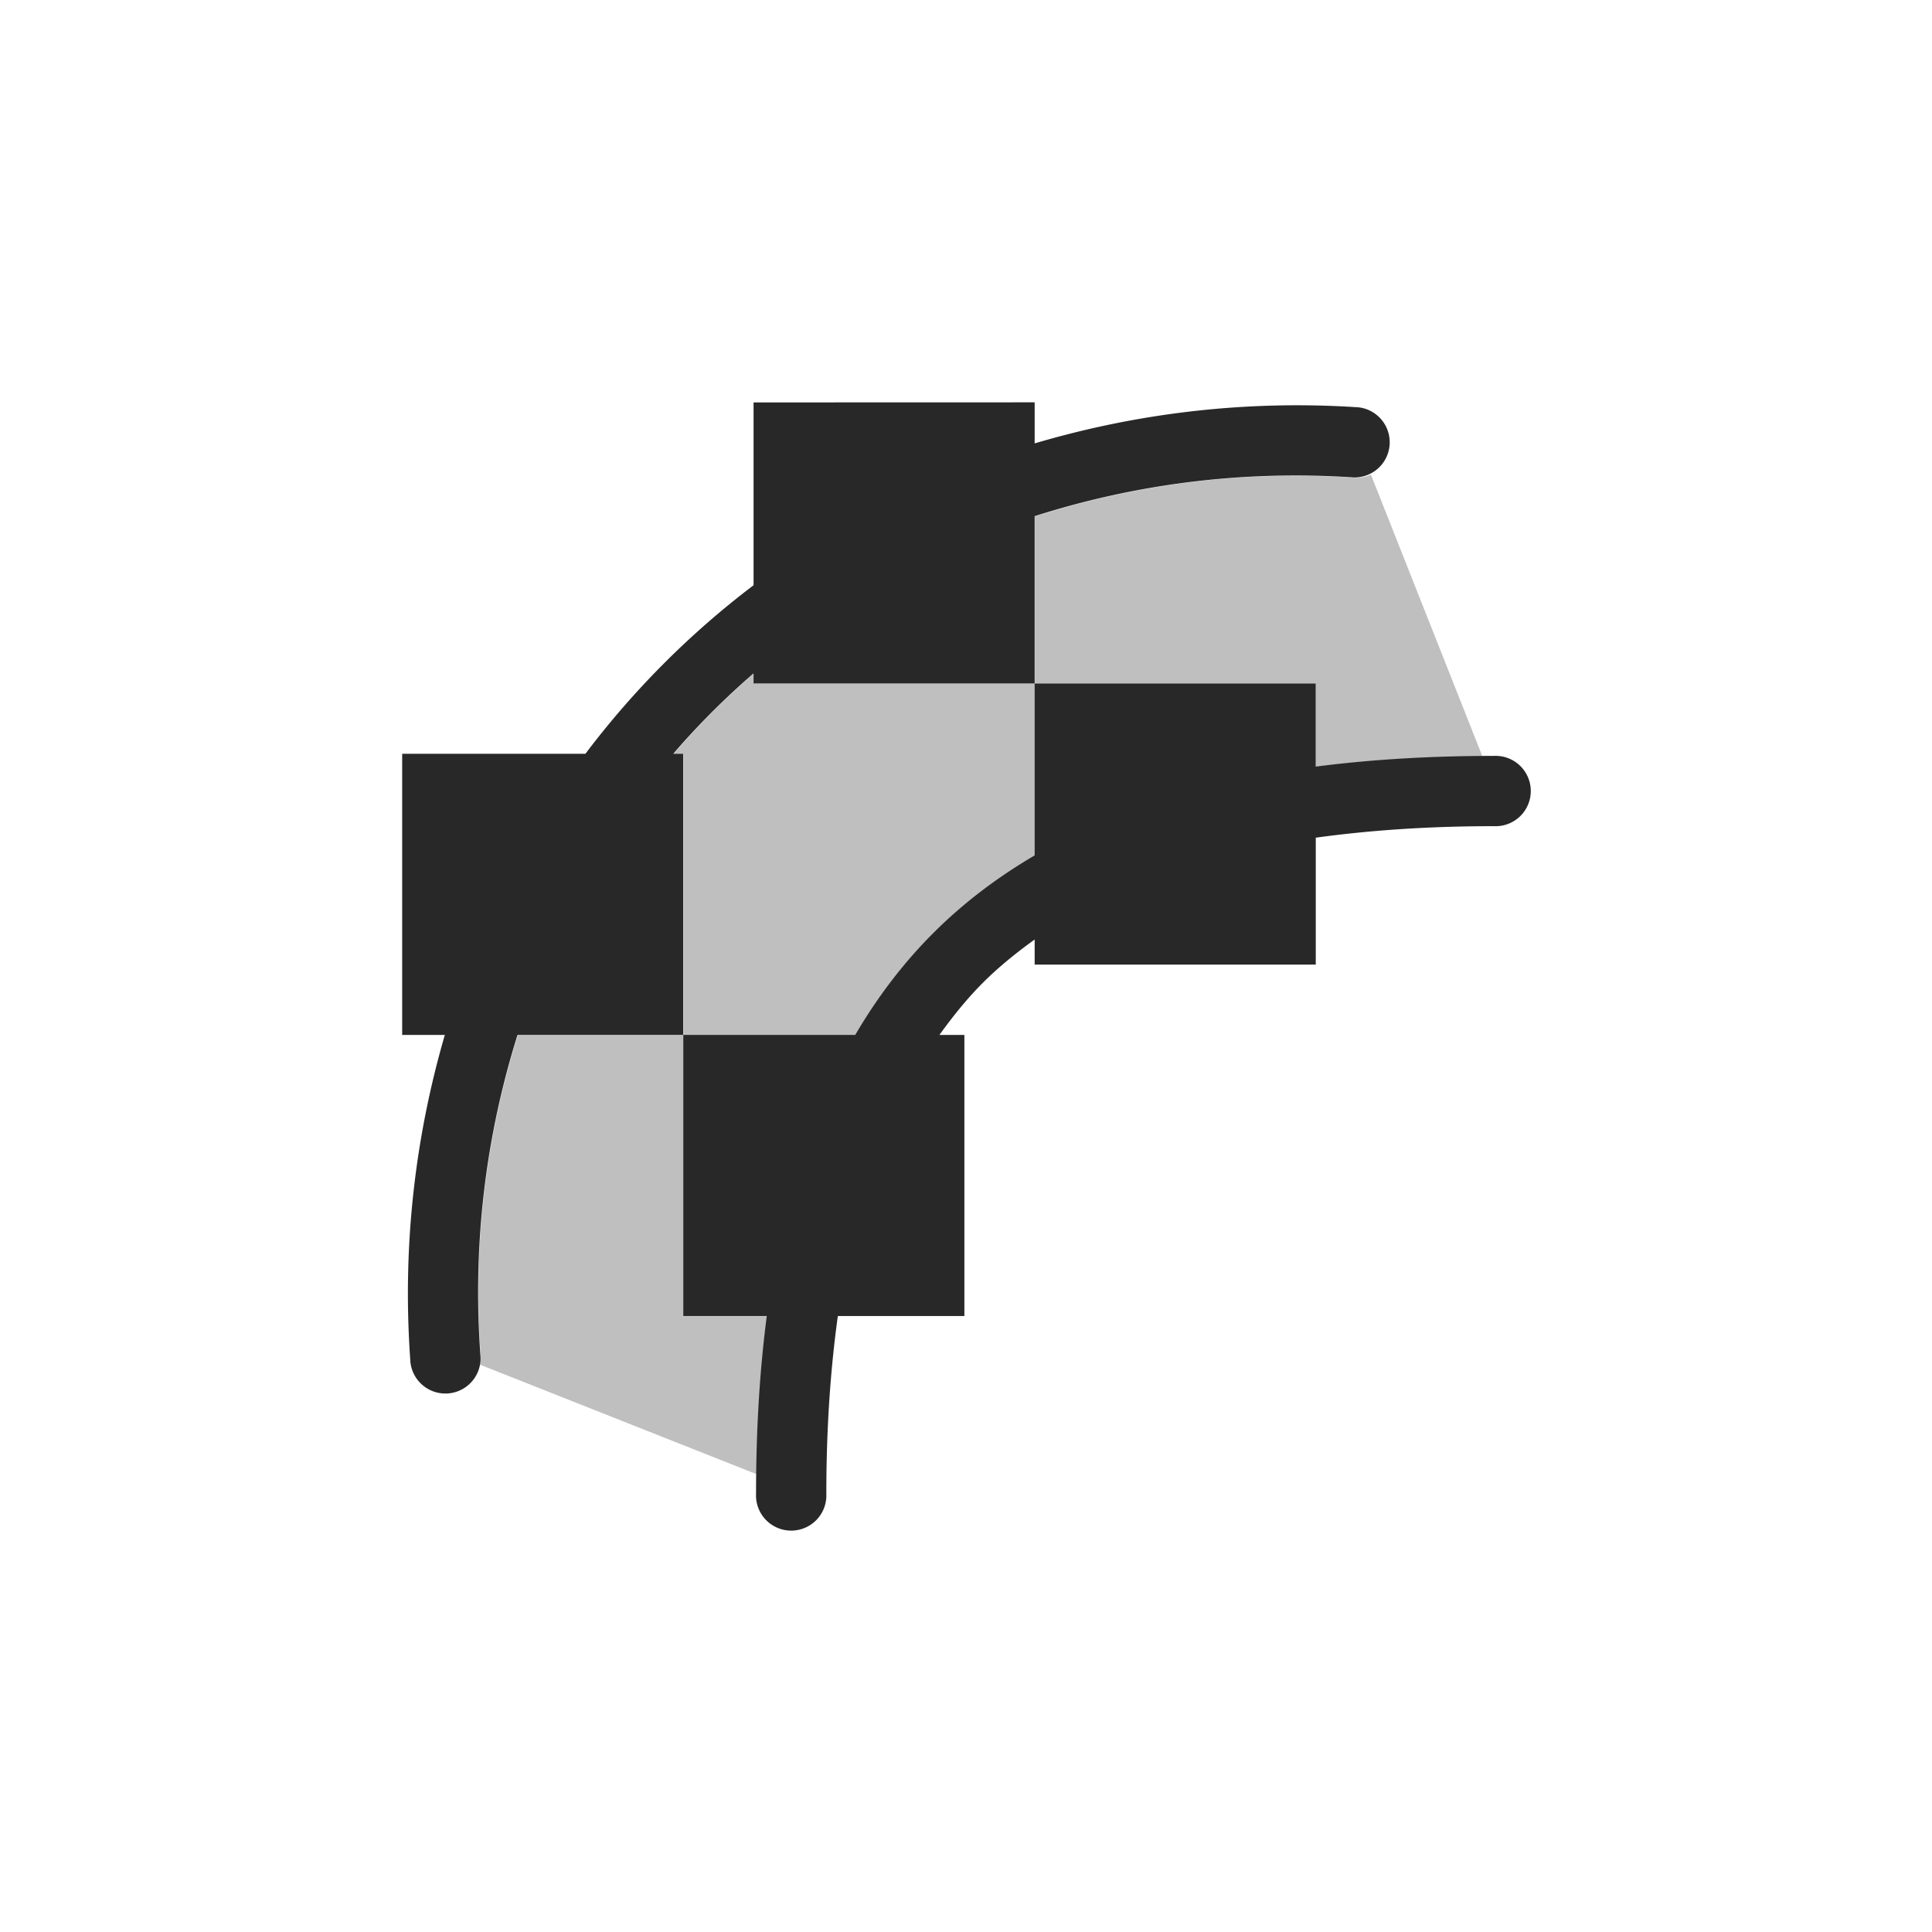 <svg width="24" height="24" version="1.1" xmlns="http://www.w3.org/2000/svg">
  <defs>
    <style id="current-color-scheme" type="text/css">.ColorScheme-Text { color:#282828; } .ColorScheme-Highlight { color:#458588; }</style>
  </defs>
  <path class="ColorScheme-Text" d="m9.361 4.999v2.271c-0.79 0.599-1.491 1.302-2.089 2.094h-2.276v3.492h0.53c-0.365 1.255-0.53 2.606-0.43 4.029a0.437 0.437 0 1 0 0.871-0.061c-0.1-1.412 0.078-2.744 0.462-3.968h2.058v-3.492h-0.124c0.308-0.357 0.641-0.69 0.998-0.999v0.126h3.492v-2.079c1.229-0.392 2.562-0.575 3.966-0.481a0.437 0.437 0 0 0 0.058-0.871c-1.414-0.094-2.766 0.076-4.024 0.448v-0.51zm3.492 3.492v2.135c-0.466 0.273-0.888 0.593-1.26 0.965-0.374 0.374-0.695 0.797-0.969 1.265h-2.136v3.492h1.037c-0.089 0.685-0.133 1.421-0.133 2.208a0.437 0.437 0 1 0 0.873 0c0-0.805 0.05-1.536 0.143-2.208h1.572v-3.492h-0.31c0.167-0.231 0.343-0.451 0.54-0.648 0.196-0.196 0.413-0.371 0.643-0.537v0.312h3.492v-1.577c0.674-0.093 1.406-0.143 2.213-0.143a0.437 0.437 0 1 0 0-0.873c-0.789 0-1.527 0.044-2.213 0.133v-1.032z" fill="currentColor"/>
  <path class="ColorScheme-Text" d="m17.03 5.896a0.437 0.437 0 0 1-0.208 0.038c-1.404-0.094-2.737 0.089-3.966 0.481v2.079h3.492v1.032c0.643-0.083 1.334-0.124 2.067-0.13zm-4.174 2.597h-3.492v-0.126c-0.356 0.309-0.689 0.642-0.998 0.999h0.124v3.492h2.136c0.274-0.468 0.595-0.891 0.969-1.265 0.372-0.372 0.794-0.692 1.26-0.965zm-4.365 4.365h-2.058c-0.384 1.224-0.562 2.556-0.462 3.968a0.437 0.437 0 0 1-0.01 0.126l3.441 1.362c0.009-0.693 0.047-1.352 0.126-1.964h-1.037z" fill="currentColor" opacity=".3"/>
</svg>
